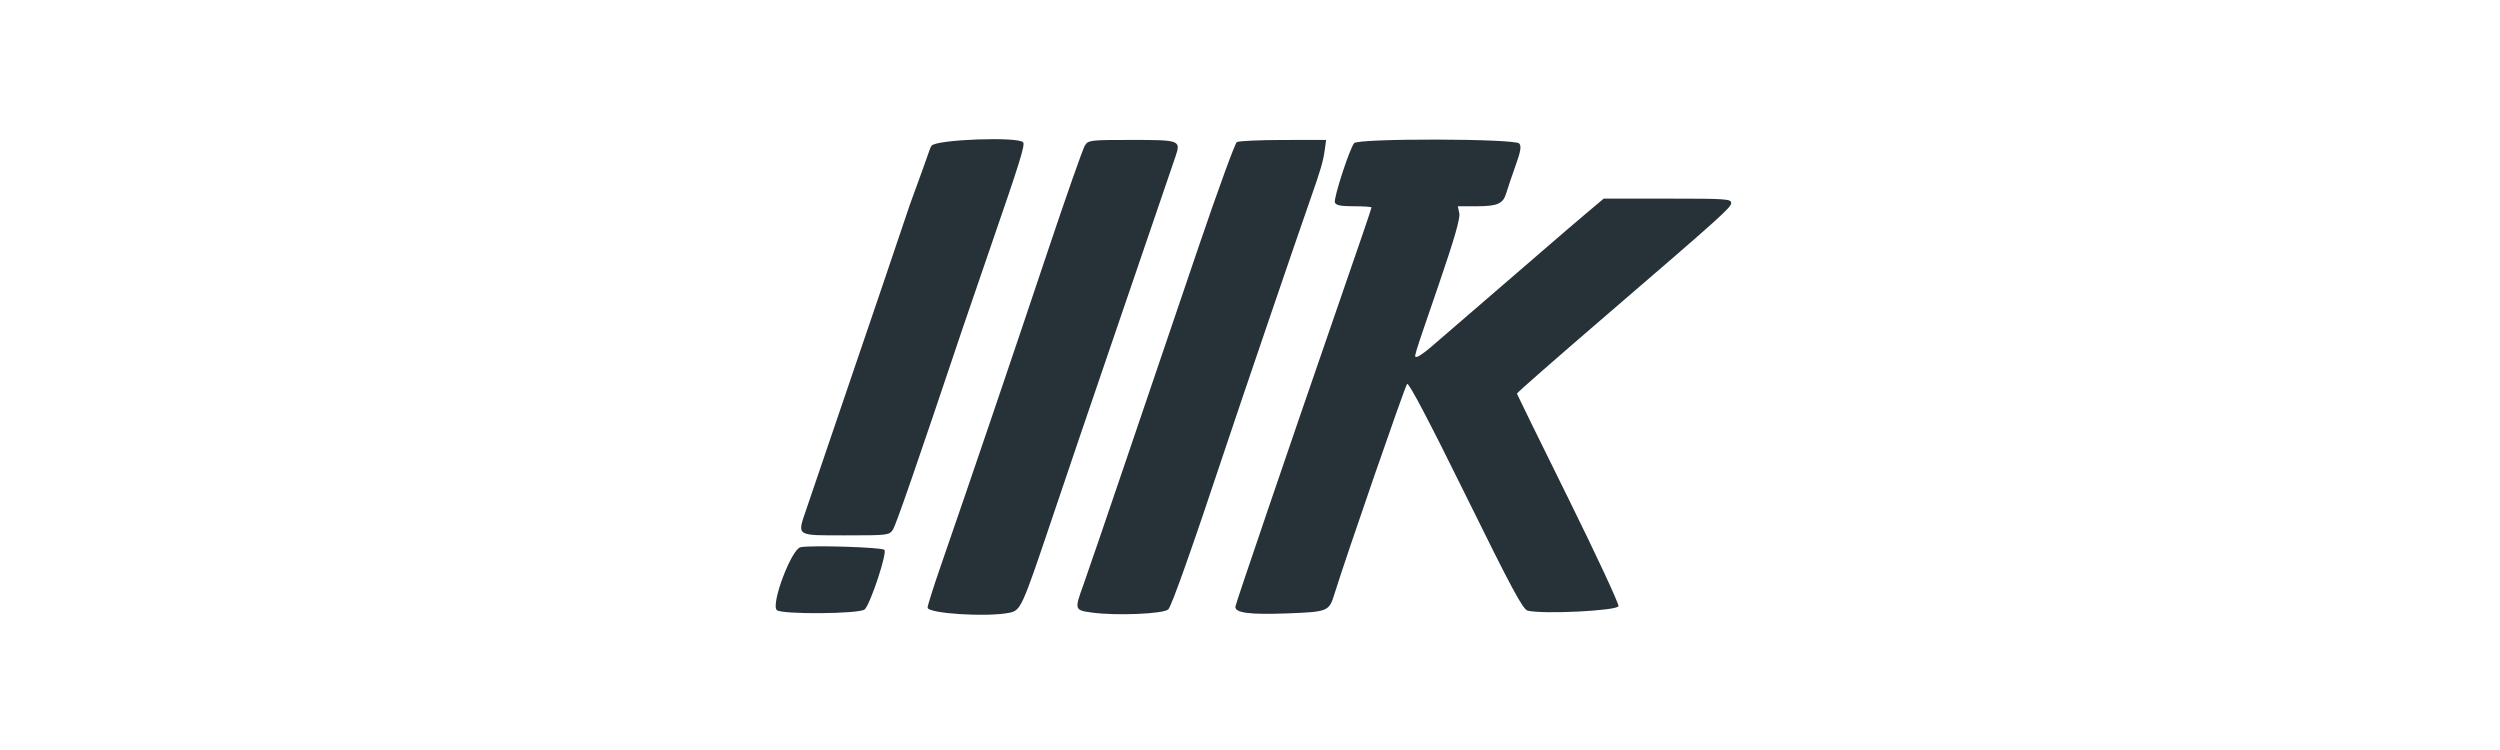 <?xml version="1.0" encoding="UTF-8" standalone="no"?>
<!-- Created with Inkscape (http://www.inkscape.org/) -->

<svg
   xmlns:dc="http://purl.org/dc/elements/1.1/"
   xmlns:cc="http://creativecommons.org/ns#"
   xmlns:rdf="http://www.w3.org/1999/02/22-rdf-syntax-ns#"
   xmlns:svg="http://www.w3.org/2000/svg"
   xmlns="http://www.w3.org/2000/svg"
   xmlns:sodipodi="http://sodipodi.sourceforge.net/DTD/sodipodi-0.dtd"
   xmlns:inkscape="http://www.inkscape.org/namespaces/inkscape"
   width="52.917mm"
   height="15.875mm"
   viewBox="0 0 52.917 15.875"
   version="1.1"
   id="svg8"
   inkscape:version="0.92.3 (2405546, 2018-03-11)"
   sodipodi:docname="logoIIITK.svg">
  <defs
     id="defs2" />
  <sodipodi:namedview
     id="base"
     pagecolor="#ffffff"
     bordercolor="#666666"
     borderopacity="1.0"
     inkscape:pageopacity="0.0"
     inkscape:pageshadow="2"
     inkscape:zoom="2.8"
     inkscape:cx="-5.714287"
     inkscape:cy="20.714285"
     inkscape:document-units="mm"
     inkscape:current-layer="layer1"
     showgrid="false"
     showguides="true"
     inkscape:guide-bbox="true"
     inkscape:window-width="1853"
     inkscape:window-height="1016"
     inkscape:window-x="67"
     inkscape:window-y="27"
     inkscape:window-maximized="1" />
  <g
     inkscape:label="Layer 1"
     inkscape:groupmode="layer"
     id="layer1"
     transform="translate(0,-281.125)">
    <g
       id="svgg"
       transform="matrix(0.054,0,0,0.054,15.692,282.845)"
       style="opacity:1;fill:#263238;fill-opacity:1">
      <g
         id="g6337">
        <path
           style="fill:#263238;fill-opacity:1;fill-rule:evenodd;stroke:none"
           inkscape:connector-curvature="0"
           id="path0"
           d="m 74.55,25.284 c -0.823,1.256 0,0 -8.556,23.25 C 55.018,81 57.173,74.675 55.018,81 52.864,87.325 45.889,107.8 39.52,126.5 33.15,145.2 26.806,163.834 25.423,167.909 21.837,178.471 21.112,178 40.946,178 c 16.54,0 17.048,-0.062 18.463,-2.25 1.228,-1.899 9.025,-24.403 27.11,-78.25 C 88.367,92 93.536,76.925 98.008,64 108.963,32.333 111.206,25.143 110.49,23.983 109.023,21.609 76.178,22.798 74.55,25.284 m 60.076,-0.034 c -0.781,1.238 -7.3,19.8 -14.487,41.25 -14.834,44.276 -29.571,87.624 -42.053,123.697 -2.798,8.084 -5.086,15.334 -5.086,16.111 0,2.327 23.14,3.814 31.943,2.053 4.576,-0.915 4.998,-1.835 16.495,-35.952 5.729,-17 15.199,-44.859 21.046,-61.909 12.321,-35.934 26.22,-76.593 27.743,-81.162 2.065,-6.192 1.671,-6.338 -17.173,-6.338 -16.55,0 -17.046,0.061 -18.428,2.25 m 59.583,-1.4 c -0.711,0.451 -7.402,18.781 -14.871,40.735 -7.468,21.953 -20.226,59.49 -28.351,83.415 -8.125,23.925 -15.752,46.2 -16.95,49.5 -3.515,9.687 -3.469,9.83 3.463,10.777 9.541,1.303 28.162,0.503 29.867,-1.283 1.326,-1.389 9.434,-24.27 22.145,-62.494 5.836,-17.548 28.844,-84.966 33.615,-98.5 3.948,-11.196 4.976,-14.744 5.58,-19.25 L 229.21,23 212.355,23.015 c -9.27,0.009 -17.436,0.384 -18.146,0.835 m 45.99,0.41 c -1.797,2.165 -8.142,21.725 -7.549,23.271 0.421,1.095 2.316,1.469 7.457,1.469 3.791,0 6.893,0.209 6.893,0.465 0,0.432 -3.827,11.644 -14.517,42.535 -17.972,51.933 -38.701,112.743 -38.829,113.904 -0.272,2.475 5.489,3.24 20.214,2.686 16.041,-0.604 16.491,-0.785 18.564,-7.46 4.702,-15.135 27.72,-81.682 28.535,-82.497 0.639,-0.639 8.622,14.539 22.967,43.665 17.972,36.49 22.406,44.747 24.277,45.209 6.052,1.492 35.255,0.037 35.603,-1.774 0.186,-0.971 -8.695,-20.04 -19.737,-42.375 C 313.034,141.022 304,122.612 304,122.445 304,122.088 318.949,108.992 341.035,90 383.525,53.463 388,49.438 388,47.766 388,46.125 386.228,46 363.013,46 h -24.986 l -6.764,5.694 c -3.719,3.131 -10.418,8.869 -14.886,12.75 -4.468,3.881 -15.449,13.356 -24.402,21.056 -8.954,7.7 -18.476,15.913 -21.161,18.25 -2.684,2.338 -5.368,4.25 -5.964,4.25 -1.292,0 -1.992,2.326 8.577,-28.5 6.058,-17.67 8.401,-25.806 7.993,-27.75 L 280.841,49 h 7.145 c 8.485,0 10.607,-0.94 11.881,-5.262 0.525,-1.781 2.138,-6.545 3.585,-10.586 2.042,-5.707 2.37,-7.662 1.466,-8.75 -1.621,-1.954 -63.103,-2.089 -64.719,-0.142 M 23.181,182.65 c -3.561,0.779 -11.667,22.264 -9.294,24.637 1.789,1.789 32.721,1.532 34.495,-0.287 2.305,-2.364 8.839,-22.179 7.692,-23.326 -1.03,-1.03 -28.898,-1.897 -32.893,-1.024"
           sodipodi:nodetypes="cccccsccccccccsccccscccscccccccccccssccccsccccscssccsccscccscccccscsc" />
      </g>
    </g>
  </g>
</svg>
